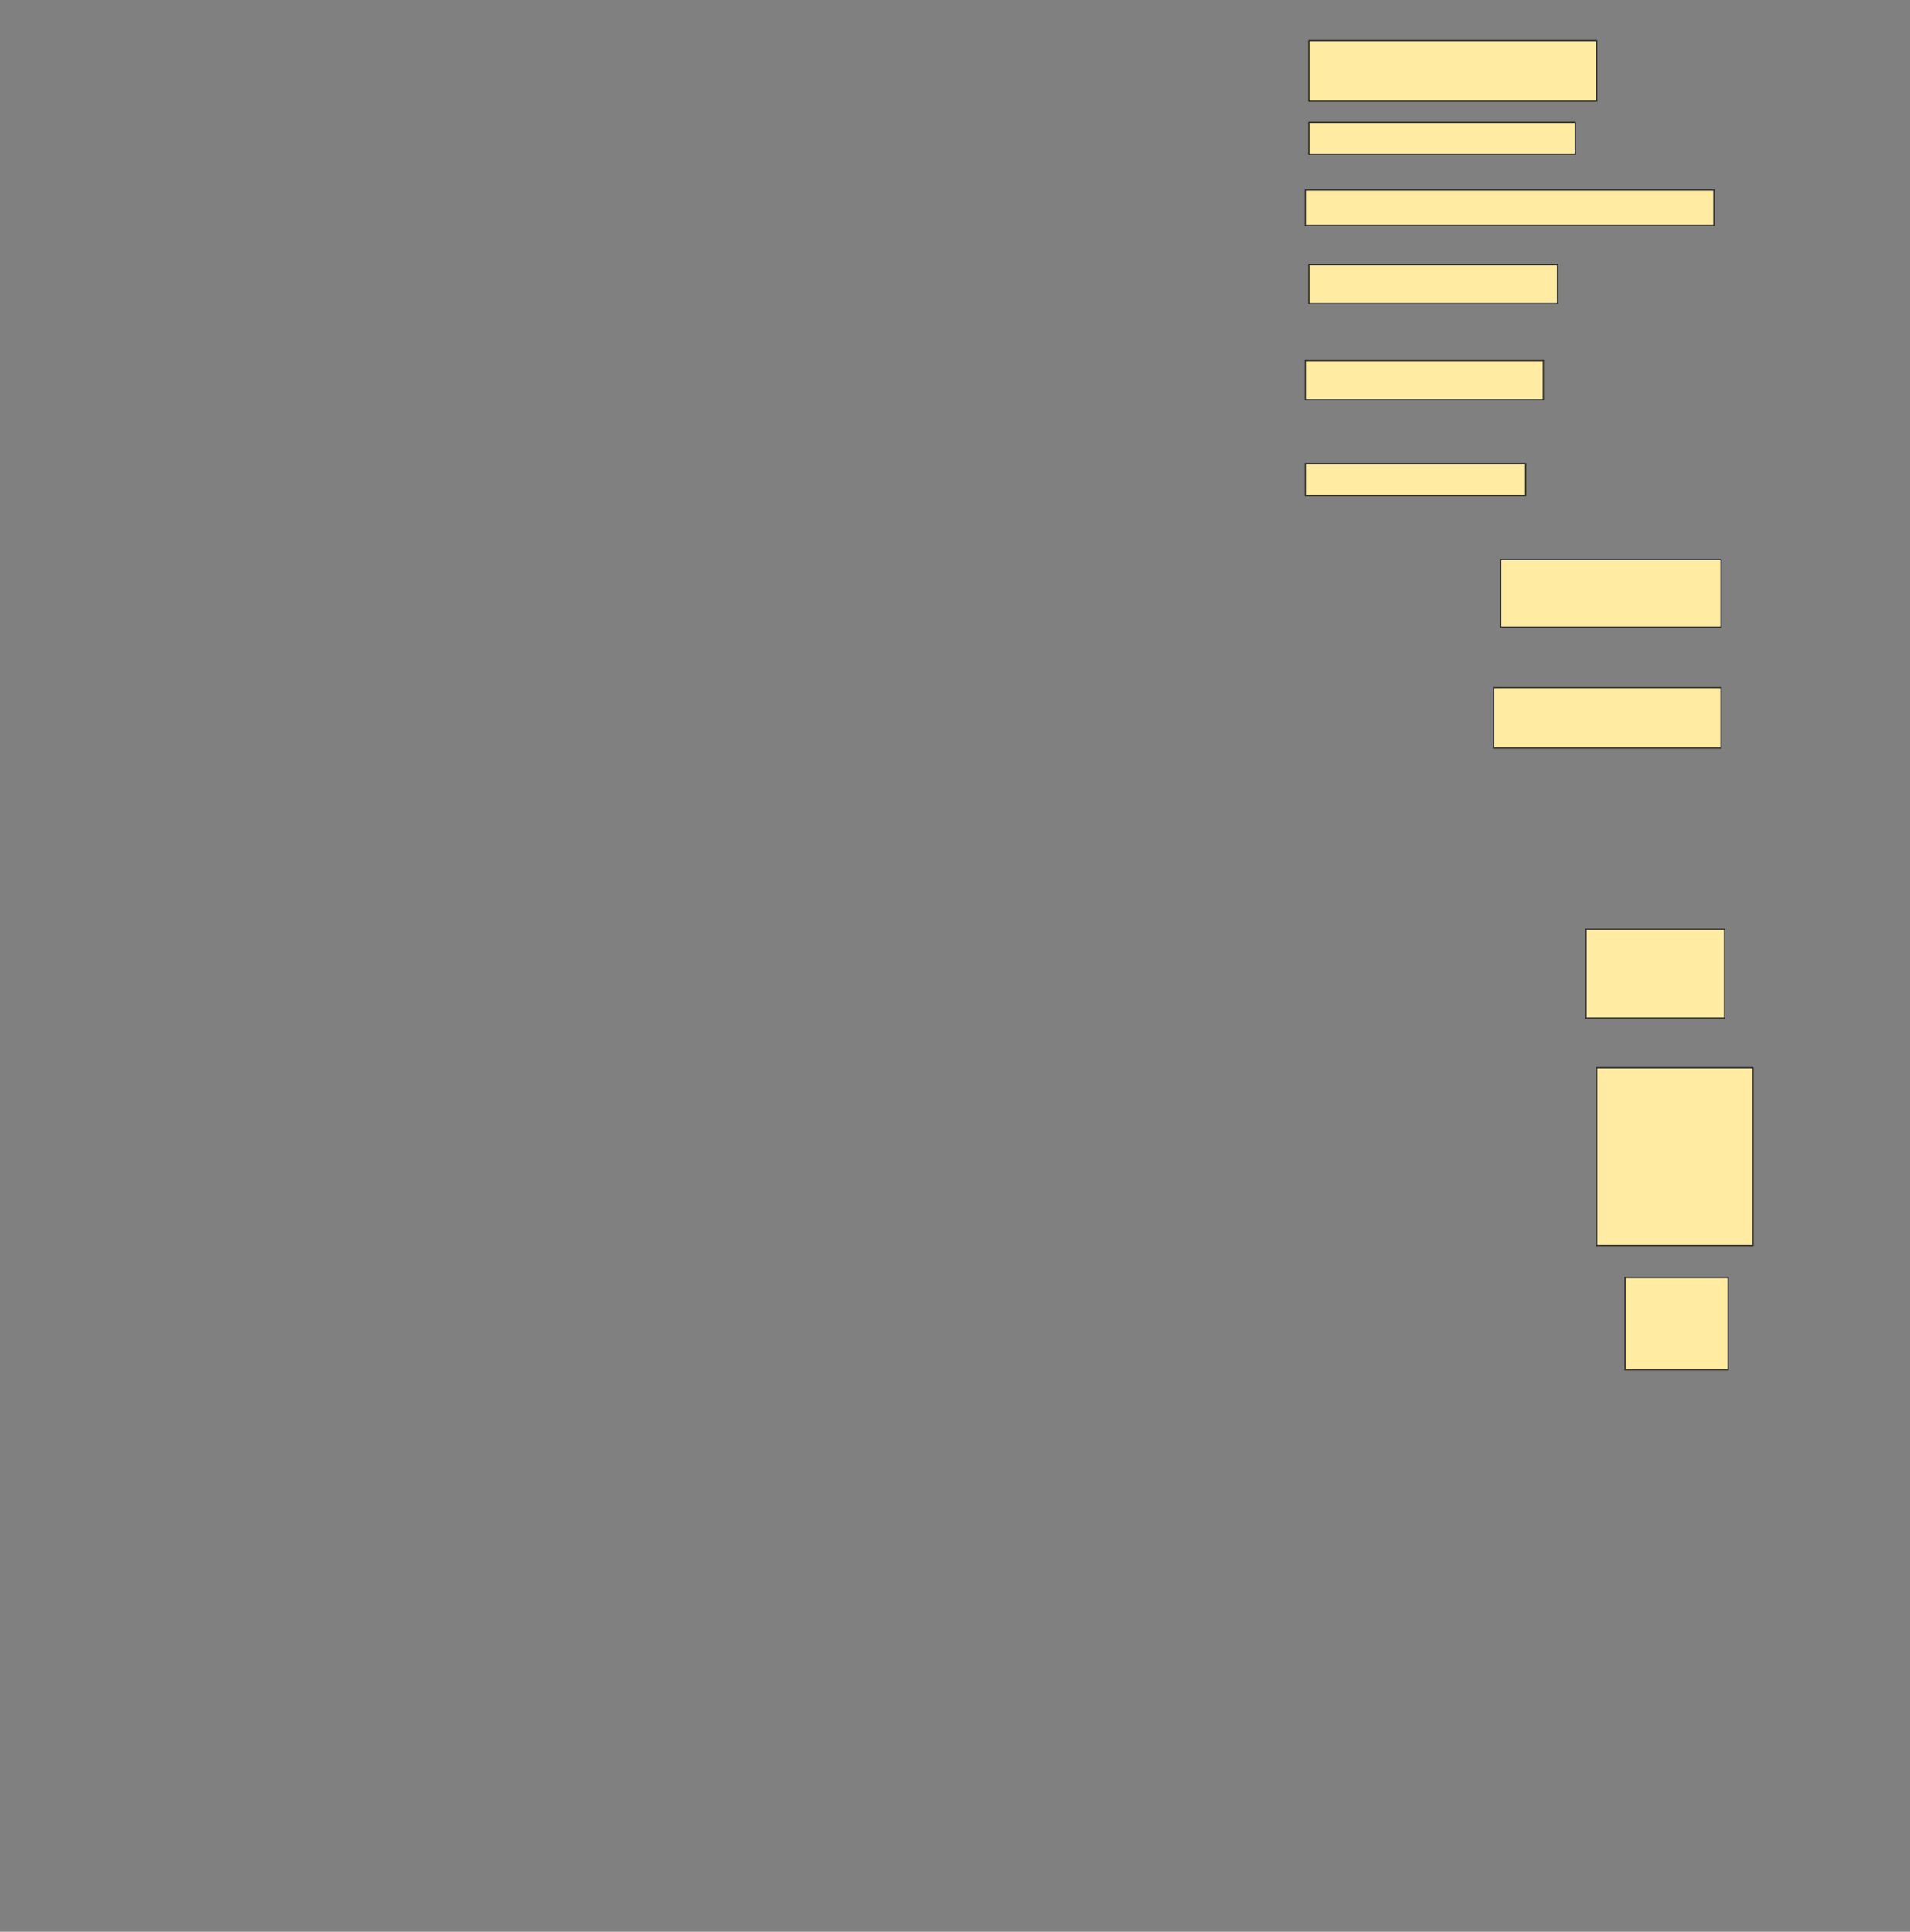 <svg height="1553" width="1536" xmlns="http://www.w3.org/2000/svg">
 <rect width="100%" height="100%" fill="#808080" stroke="none"/>
 <!-- Created with Image Occlusion Enhanced -->
 <g>
  <title>Labels</title>
 </g>
 <g>
  <title>Masks</title>
  <rect fill="#FFEBA2" height="48.571" id="d0ee9cdf5a7b47f5a3790cd07b71ea02-ao-1" stroke="#2D2D2D" width="231.429" x="1052.572" y="32.714"/>
  <rect fill="#FFEBA2" height="25.714" id="d0ee9cdf5a7b47f5a3790cd07b71ea02-ao-2" stroke="#2D2D2D" width="214.286" x="1052.572" y="98.429"/>
  <rect fill="#FFEBA2" height="28.571" id="d0ee9cdf5a7b47f5a3790cd07b71ea02-ao-3" stroke="#2D2D2D" width="328.571" x="1049.714" y="152.714"/>
  <rect fill="#FFEBA2" height="31.429" id="d0ee9cdf5a7b47f5a3790cd07b71ea02-ao-4" stroke="#2D2D2D" width="200" x="1052.572" y="212.714"/>
  <rect fill="#FFEBA2" height="31.429" id="d0ee9cdf5a7b47f5a3790cd07b71ea02-ao-5" stroke="#2D2D2D" width="191.429" x="1049.714" y="289.857"/>
  <rect fill="#FFEBA2" height="25.714" id="d0ee9cdf5a7b47f5a3790cd07b71ea02-ao-6" stroke="#2D2D2D" width="177.143" x="1049.714" y="372.714"/>
  <rect fill="#FFEBA2" height="54.286" id="d0ee9cdf5a7b47f5a3790cd07b71ea02-ao-7" stroke="#2D2D2D" width="177.143" x="1206.857" y="449.857"/>
  <rect fill="#FFEBA2" height="48.571" id="d0ee9cdf5a7b47f5a3790cd07b71ea02-ao-8" stroke="#2D2D2D" width="182.857" x="1201.143" y="552.714"/>
  
  <rect fill="#FFEBA2" height="71.429" id="d0ee9cdf5a7b47f5a3790cd07b71ea02-ao-10" stroke="#2D2D2D" width="111.429" x="1275.429" y="747"/>
  <rect fill="#FFEBA2" height="142.857" id="d0ee9cdf5a7b47f5a3790cd07b71ea02-ao-11" stroke="#2D2D2D" width="125.714" x="1284" y="858.429"/>
  <rect fill="#FFEBA2" height="74.286" id="d0ee9cdf5a7b47f5a3790cd07b71ea02-ao-12" stroke="#2D2D2D" width="82.857" x="1306.857" y="1027"/>
 </g>
</svg>